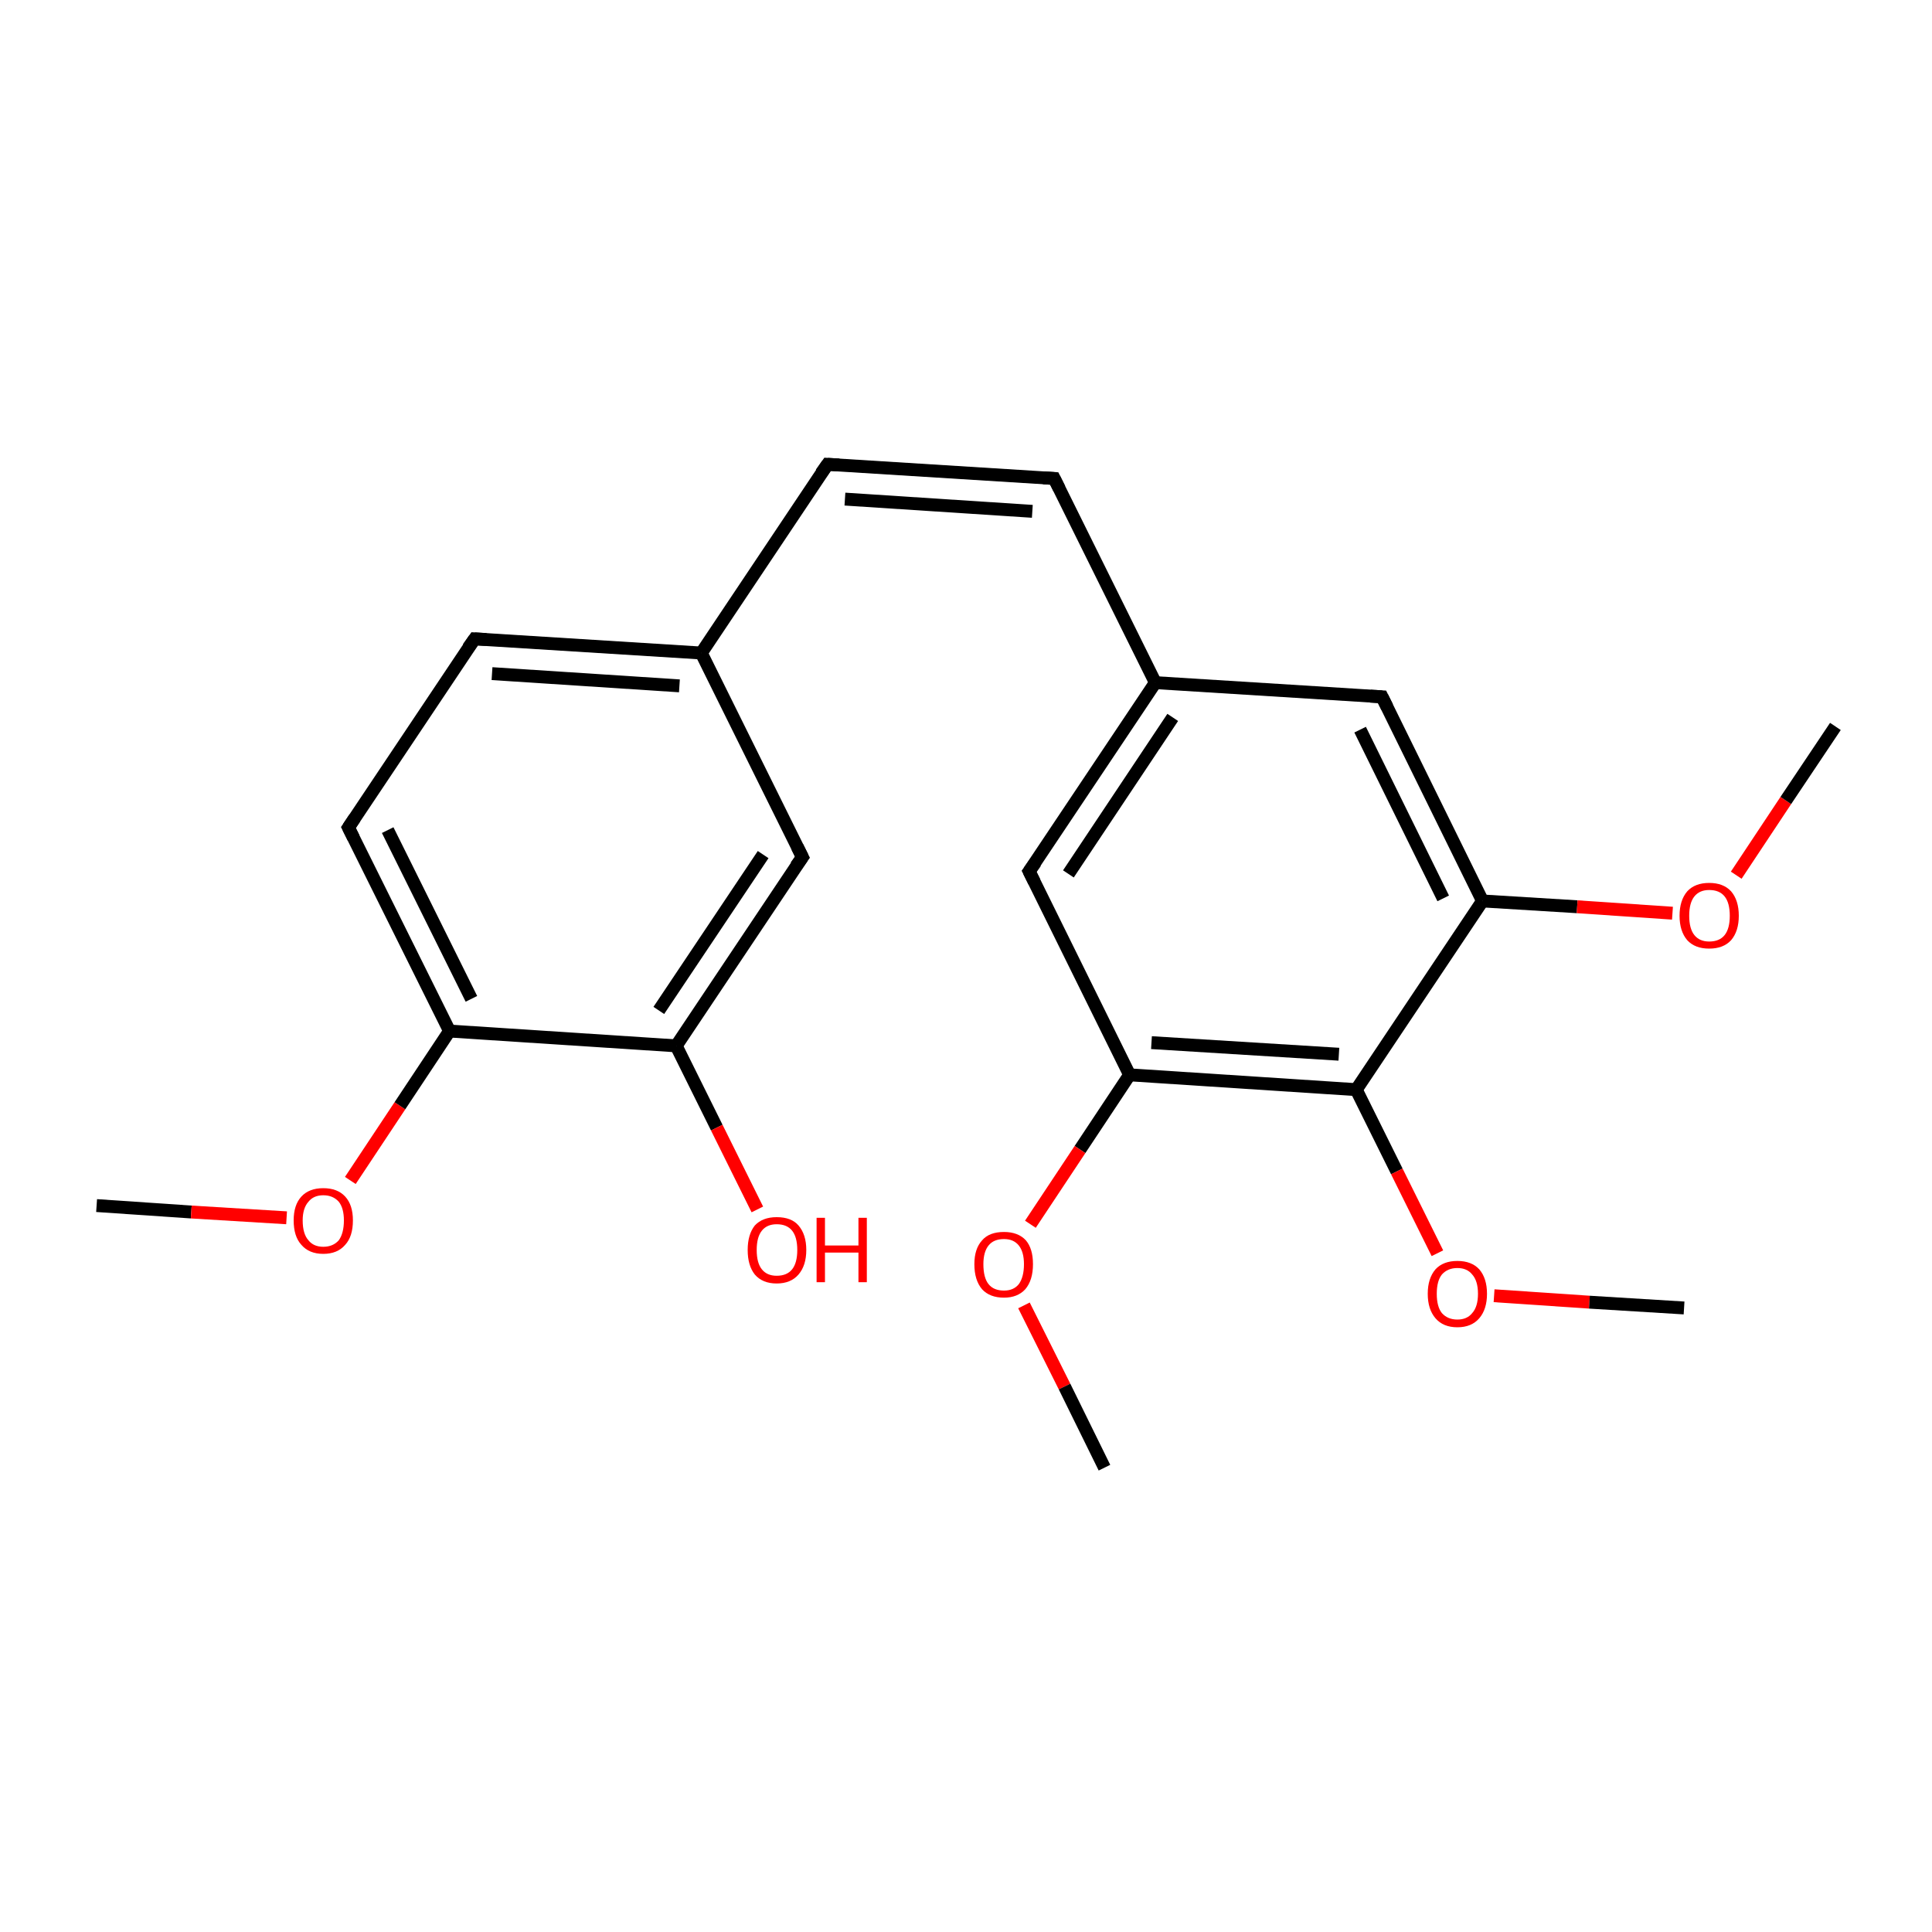 <?xml version='1.0' encoding='iso-8859-1'?>
<svg version='1.1' baseProfile='full'
              xmlns='http://www.w3.org/2000/svg'
                      xmlns:rdkit='http://www.rdkit.org/xml'
                      xmlns:xlink='http://www.w3.org/1999/xlink'
                  xml:space='preserve'
width='300px' height='300px' viewBox='0 0 300 300'>
<!-- END OF HEADER -->
<rect style='opacity:1.0;fill:#FFFFFF;stroke:none' width='300.0' height='300.0' x='0.0' y='0.0'> </rect>
<path class='bond-0 atom-0 atom-1' d='M 15.0,187.2 L 29.7,188.2' style='fill:none;fill-rule:evenodd;stroke:#000000;stroke-width:2.0px;stroke-linecap:butt;stroke-linejoin:miter;stroke-opacity:1' />
<path class='bond-0 atom-0 atom-1' d='M 29.7,188.2 L 44.5,189.1' style='fill:none;fill-rule:evenodd;stroke:#FF0000;stroke-width:2.0px;stroke-linecap:butt;stroke-linejoin:miter;stroke-opacity:1' />
<path class='bond-1 atom-1 atom-2' d='M 54.4,183.3 L 62.1,171.7' style='fill:none;fill-rule:evenodd;stroke:#FF0000;stroke-width:2.0px;stroke-linecap:butt;stroke-linejoin:miter;stroke-opacity:1' />
<path class='bond-1 atom-1 atom-2' d='M 62.1,171.7 L 69.8,160.1' style='fill:none;fill-rule:evenodd;stroke:#000000;stroke-width:2.0px;stroke-linecap:butt;stroke-linejoin:miter;stroke-opacity:1' />
<path class='bond-2 atom-2 atom-3' d='M 69.8,160.1 L 54.1,128.5' style='fill:none;fill-rule:evenodd;stroke:#000000;stroke-width:2.0px;stroke-linecap:butt;stroke-linejoin:miter;stroke-opacity:1' />
<path class='bond-2 atom-2 atom-3' d='M 73.2,155.1 L 60.2,128.9' style='fill:none;fill-rule:evenodd;stroke:#000000;stroke-width:2.0px;stroke-linecap:butt;stroke-linejoin:miter;stroke-opacity:1' />
<path class='bond-3 atom-3 atom-4' d='M 54.1,128.5 L 73.7,99.2' style='fill:none;fill-rule:evenodd;stroke:#000000;stroke-width:2.0px;stroke-linecap:butt;stroke-linejoin:miter;stroke-opacity:1' />
<path class='bond-4 atom-4 atom-5' d='M 73.7,99.2 L 108.9,101.4' style='fill:none;fill-rule:evenodd;stroke:#000000;stroke-width:2.0px;stroke-linecap:butt;stroke-linejoin:miter;stroke-opacity:1' />
<path class='bond-4 atom-4 atom-5' d='M 76.4,104.6 L 105.5,106.5' style='fill:none;fill-rule:evenodd;stroke:#000000;stroke-width:2.0px;stroke-linecap:butt;stroke-linejoin:miter;stroke-opacity:1' />
<path class='bond-5 atom-5 atom-6' d='M 108.9,101.4 L 128.5,72.1' style='fill:none;fill-rule:evenodd;stroke:#000000;stroke-width:2.0px;stroke-linecap:butt;stroke-linejoin:miter;stroke-opacity:1' />
<path class='bond-6 atom-6 atom-7' d='M 128.5,72.1 L 163.7,74.3' style='fill:none;fill-rule:evenodd;stroke:#000000;stroke-width:2.0px;stroke-linecap:butt;stroke-linejoin:miter;stroke-opacity:1' />
<path class='bond-6 atom-6 atom-7' d='M 131.2,77.5 L 160.3,79.4' style='fill:none;fill-rule:evenodd;stroke:#000000;stroke-width:2.0px;stroke-linecap:butt;stroke-linejoin:miter;stroke-opacity:1' />
<path class='bond-7 atom-7 atom-8' d='M 163.7,74.3 L 179.4,106.0' style='fill:none;fill-rule:evenodd;stroke:#000000;stroke-width:2.0px;stroke-linecap:butt;stroke-linejoin:miter;stroke-opacity:1' />
<path class='bond-8 atom-8 atom-9' d='M 179.4,106.0 L 159.8,135.3' style='fill:none;fill-rule:evenodd;stroke:#000000;stroke-width:2.0px;stroke-linecap:butt;stroke-linejoin:miter;stroke-opacity:1' />
<path class='bond-8 atom-8 atom-9' d='M 182.1,111.4 L 165.9,135.7' style='fill:none;fill-rule:evenodd;stroke:#000000;stroke-width:2.0px;stroke-linecap:butt;stroke-linejoin:miter;stroke-opacity:1' />
<path class='bond-9 atom-9 atom-10' d='M 159.8,135.3 L 175.4,166.9' style='fill:none;fill-rule:evenodd;stroke:#000000;stroke-width:2.0px;stroke-linecap:butt;stroke-linejoin:miter;stroke-opacity:1' />
<path class='bond-10 atom-10 atom-11' d='M 175.4,166.9 L 167.7,178.5' style='fill:none;fill-rule:evenodd;stroke:#000000;stroke-width:2.0px;stroke-linecap:butt;stroke-linejoin:miter;stroke-opacity:1' />
<path class='bond-10 atom-10 atom-11' d='M 167.7,178.5 L 160.0,190.1' style='fill:none;fill-rule:evenodd;stroke:#FF0000;stroke-width:2.0px;stroke-linecap:butt;stroke-linejoin:miter;stroke-opacity:1' />
<path class='bond-11 atom-11 atom-12' d='M 159.0,202.7 L 165.3,215.3' style='fill:none;fill-rule:evenodd;stroke:#FF0000;stroke-width:2.0px;stroke-linecap:butt;stroke-linejoin:miter;stroke-opacity:1' />
<path class='bond-11 atom-11 atom-12' d='M 165.3,215.3 L 171.5,227.9' style='fill:none;fill-rule:evenodd;stroke:#000000;stroke-width:2.0px;stroke-linecap:butt;stroke-linejoin:miter;stroke-opacity:1' />
<path class='bond-12 atom-10 atom-13' d='M 175.4,166.9 L 210.6,169.2' style='fill:none;fill-rule:evenodd;stroke:#000000;stroke-width:2.0px;stroke-linecap:butt;stroke-linejoin:miter;stroke-opacity:1' />
<path class='bond-12 atom-10 atom-13' d='M 178.8,161.9 L 207.9,163.7' style='fill:none;fill-rule:evenodd;stroke:#000000;stroke-width:2.0px;stroke-linecap:butt;stroke-linejoin:miter;stroke-opacity:1' />
<path class='bond-13 atom-13 atom-14' d='M 210.6,169.2 L 216.9,181.9' style='fill:none;fill-rule:evenodd;stroke:#000000;stroke-width:2.0px;stroke-linecap:butt;stroke-linejoin:miter;stroke-opacity:1' />
<path class='bond-13 atom-13 atom-14' d='M 216.9,181.9 L 223.2,194.6' style='fill:none;fill-rule:evenodd;stroke:#FF0000;stroke-width:2.0px;stroke-linecap:butt;stroke-linejoin:miter;stroke-opacity:1' />
<path class='bond-14 atom-14 atom-15' d='M 232.0,201.2 L 246.8,202.2' style='fill:none;fill-rule:evenodd;stroke:#FF0000;stroke-width:2.0px;stroke-linecap:butt;stroke-linejoin:miter;stroke-opacity:1' />
<path class='bond-14 atom-14 atom-15' d='M 246.8,202.2 L 261.5,203.1' style='fill:none;fill-rule:evenodd;stroke:#000000;stroke-width:2.0px;stroke-linecap:butt;stroke-linejoin:miter;stroke-opacity:1' />
<path class='bond-15 atom-13 atom-16' d='M 210.6,169.2 L 230.2,139.9' style='fill:none;fill-rule:evenodd;stroke:#000000;stroke-width:2.0px;stroke-linecap:butt;stroke-linejoin:miter;stroke-opacity:1' />
<path class='bond-16 atom-16 atom-17' d='M 230.2,139.9 L 244.9,140.8' style='fill:none;fill-rule:evenodd;stroke:#000000;stroke-width:2.0px;stroke-linecap:butt;stroke-linejoin:miter;stroke-opacity:1' />
<path class='bond-16 atom-16 atom-17' d='M 244.9,140.8 L 259.7,141.8' style='fill:none;fill-rule:evenodd;stroke:#FF0000;stroke-width:2.0px;stroke-linecap:butt;stroke-linejoin:miter;stroke-opacity:1' />
<path class='bond-17 atom-17 atom-18' d='M 269.6,135.9 L 277.3,124.3' style='fill:none;fill-rule:evenodd;stroke:#FF0000;stroke-width:2.0px;stroke-linecap:butt;stroke-linejoin:miter;stroke-opacity:1' />
<path class='bond-17 atom-17 atom-18' d='M 277.3,124.3 L 285.0,112.8' style='fill:none;fill-rule:evenodd;stroke:#000000;stroke-width:2.0px;stroke-linecap:butt;stroke-linejoin:miter;stroke-opacity:1' />
<path class='bond-18 atom-16 atom-19' d='M 230.2,139.9 L 214.6,108.2' style='fill:none;fill-rule:evenodd;stroke:#000000;stroke-width:2.0px;stroke-linecap:butt;stroke-linejoin:miter;stroke-opacity:1' />
<path class='bond-18 atom-16 atom-19' d='M 224.1,139.5 L 211.2,113.3' style='fill:none;fill-rule:evenodd;stroke:#000000;stroke-width:2.0px;stroke-linecap:butt;stroke-linejoin:miter;stroke-opacity:1' />
<path class='bond-19 atom-5 atom-20' d='M 108.9,101.4 L 124.6,133.1' style='fill:none;fill-rule:evenodd;stroke:#000000;stroke-width:2.0px;stroke-linecap:butt;stroke-linejoin:miter;stroke-opacity:1' />
<path class='bond-20 atom-20 atom-21' d='M 124.6,133.1 L 105.0,162.4' style='fill:none;fill-rule:evenodd;stroke:#000000;stroke-width:2.0px;stroke-linecap:butt;stroke-linejoin:miter;stroke-opacity:1' />
<path class='bond-20 atom-20 atom-21' d='M 118.5,132.7 L 102.3,156.9' style='fill:none;fill-rule:evenodd;stroke:#000000;stroke-width:2.0px;stroke-linecap:butt;stroke-linejoin:miter;stroke-opacity:1' />
<path class='bond-21 atom-21 atom-22' d='M 105.0,162.4 L 111.3,175.1' style='fill:none;fill-rule:evenodd;stroke:#000000;stroke-width:2.0px;stroke-linecap:butt;stroke-linejoin:miter;stroke-opacity:1' />
<path class='bond-21 atom-21 atom-22' d='M 111.3,175.1 L 117.6,187.8' style='fill:none;fill-rule:evenodd;stroke:#FF0000;stroke-width:2.0px;stroke-linecap:butt;stroke-linejoin:miter;stroke-opacity:1' />
<path class='bond-22 atom-21 atom-2' d='M 105.0,162.4 L 69.8,160.1' style='fill:none;fill-rule:evenodd;stroke:#000000;stroke-width:2.0px;stroke-linecap:butt;stroke-linejoin:miter;stroke-opacity:1' />
<path class='bond-23 atom-19 atom-8' d='M 214.6,108.2 L 179.4,106.0' style='fill:none;fill-rule:evenodd;stroke:#000000;stroke-width:2.0px;stroke-linecap:butt;stroke-linejoin:miter;stroke-opacity:1' />
<path d='M 54.9,130.1 L 54.1,128.5 L 55.1,127.0' style='fill:none;stroke:#000000;stroke-width:2.0px;stroke-linecap:butt;stroke-linejoin:miter;stroke-miterlimit:10;stroke-opacity:1;' />
<path d='M 72.7,100.6 L 73.7,99.2 L 75.5,99.3' style='fill:none;stroke:#000000;stroke-width:2.0px;stroke-linecap:butt;stroke-linejoin:miter;stroke-miterlimit:10;stroke-opacity:1;' />
<path d='M 127.5,73.5 L 128.5,72.1 L 130.3,72.2' style='fill:none;stroke:#000000;stroke-width:2.0px;stroke-linecap:butt;stroke-linejoin:miter;stroke-miterlimit:10;stroke-opacity:1;' />
<path d='M 162.0,74.2 L 163.7,74.3 L 164.5,75.9' style='fill:none;stroke:#000000;stroke-width:2.0px;stroke-linecap:butt;stroke-linejoin:miter;stroke-miterlimit:10;stroke-opacity:1;' />
<path d='M 160.8,133.9 L 159.8,135.3 L 160.6,136.9' style='fill:none;stroke:#000000;stroke-width:2.0px;stroke-linecap:butt;stroke-linejoin:miter;stroke-miterlimit:10;stroke-opacity:1;' />
<path d='M 215.4,109.8 L 214.6,108.2 L 212.8,108.1' style='fill:none;stroke:#000000;stroke-width:2.0px;stroke-linecap:butt;stroke-linejoin:miter;stroke-miterlimit:10;stroke-opacity:1;' />
<path d='M 123.8,131.5 L 124.6,133.1 L 123.6,134.5' style='fill:none;stroke:#000000;stroke-width:2.0px;stroke-linecap:butt;stroke-linejoin:miter;stroke-miterlimit:10;stroke-opacity:1;' />
<path class='atom-1' d='M 45.6 189.5
Q 45.6 187.1, 46.8 185.8
Q 48.0 184.5, 50.2 184.5
Q 52.4 184.5, 53.6 185.8
Q 54.8 187.1, 54.8 189.5
Q 54.8 192.0, 53.6 193.3
Q 52.4 194.7, 50.2 194.7
Q 48.0 194.7, 46.8 193.3
Q 45.6 192.0, 45.6 189.5
M 50.2 193.6
Q 51.7 193.6, 52.6 192.6
Q 53.4 191.5, 53.4 189.5
Q 53.4 187.6, 52.6 186.6
Q 51.7 185.6, 50.2 185.6
Q 48.7 185.6, 47.9 186.6
Q 47.0 187.6, 47.0 189.5
Q 47.0 191.6, 47.9 192.6
Q 48.7 193.6, 50.2 193.6
' fill='#FF0000'/>
<path class='atom-11' d='M 151.3 196.3
Q 151.3 193.9, 152.5 192.6
Q 153.6 191.3, 155.9 191.3
Q 158.1 191.3, 159.3 192.6
Q 160.4 193.9, 160.4 196.3
Q 160.4 198.8, 159.2 200.2
Q 158.0 201.5, 155.9 201.5
Q 153.7 201.5, 152.5 200.2
Q 151.3 198.8, 151.3 196.3
M 155.9 200.4
Q 157.4 200.4, 158.2 199.4
Q 159.0 198.3, 159.0 196.3
Q 159.0 194.4, 158.2 193.4
Q 157.4 192.4, 155.9 192.4
Q 154.3 192.4, 153.5 193.4
Q 152.7 194.4, 152.7 196.3
Q 152.7 198.4, 153.5 199.4
Q 154.3 200.4, 155.9 200.4
' fill='#FF0000'/>
<path class='atom-14' d='M 221.7 200.9
Q 221.7 198.5, 222.9 197.1
Q 224.1 195.8, 226.3 195.8
Q 228.5 195.8, 229.7 197.1
Q 230.9 198.5, 230.9 200.9
Q 230.9 203.3, 229.7 204.7
Q 228.5 206.1, 226.3 206.1
Q 224.1 206.1, 222.9 204.7
Q 221.7 203.3, 221.7 200.9
M 226.3 204.9
Q 227.8 204.9, 228.6 203.9
Q 229.5 202.9, 229.5 200.9
Q 229.5 198.9, 228.6 197.9
Q 227.8 196.9, 226.3 196.9
Q 224.8 196.9, 223.9 197.9
Q 223.1 198.9, 223.1 200.9
Q 223.1 202.9, 223.9 203.9
Q 224.8 204.9, 226.3 204.9
' fill='#FF0000'/>
<path class='atom-17' d='M 260.8 142.2
Q 260.8 139.8, 262.0 138.4
Q 263.2 137.1, 265.4 137.1
Q 267.6 137.1, 268.8 138.4
Q 270.0 139.8, 270.0 142.2
Q 270.0 144.6, 268.8 146.0
Q 267.6 147.3, 265.4 147.3
Q 263.2 147.3, 262.0 146.0
Q 260.8 144.6, 260.8 142.2
M 265.4 146.2
Q 267.0 146.2, 267.8 145.2
Q 268.6 144.2, 268.6 142.2
Q 268.6 140.2, 267.8 139.2
Q 267.0 138.2, 265.4 138.2
Q 263.9 138.2, 263.1 139.2
Q 262.3 140.2, 262.3 142.2
Q 262.3 144.2, 263.1 145.2
Q 263.9 146.2, 265.4 146.2
' fill='#FF0000'/>
<path class='atom-22' d='M 116.1 194.1
Q 116.1 191.7, 117.2 190.3
Q 118.4 189.0, 120.6 189.0
Q 122.9 189.0, 124.0 190.3
Q 125.2 191.7, 125.2 194.1
Q 125.2 196.5, 124.0 197.9
Q 122.8 199.3, 120.6 199.3
Q 118.4 199.3, 117.2 197.9
Q 116.1 196.5, 116.1 194.1
M 120.6 198.1
Q 122.2 198.1, 123.0 197.1
Q 123.8 196.1, 123.8 194.1
Q 123.8 192.1, 123.0 191.1
Q 122.2 190.1, 120.6 190.1
Q 119.1 190.1, 118.3 191.1
Q 117.5 192.1, 117.5 194.1
Q 117.5 196.1, 118.3 197.1
Q 119.1 198.1, 120.6 198.1
' fill='#FF0000'/>
<path class='atom-22' d='M 126.8 189.1
L 128.1 189.1
L 128.1 193.4
L 133.3 193.4
L 133.3 189.1
L 134.6 189.1
L 134.6 199.1
L 133.3 199.1
L 133.3 194.5
L 128.1 194.5
L 128.1 199.1
L 126.8 199.1
L 126.8 189.1
' fill='#FF0000'/>
</svg>
